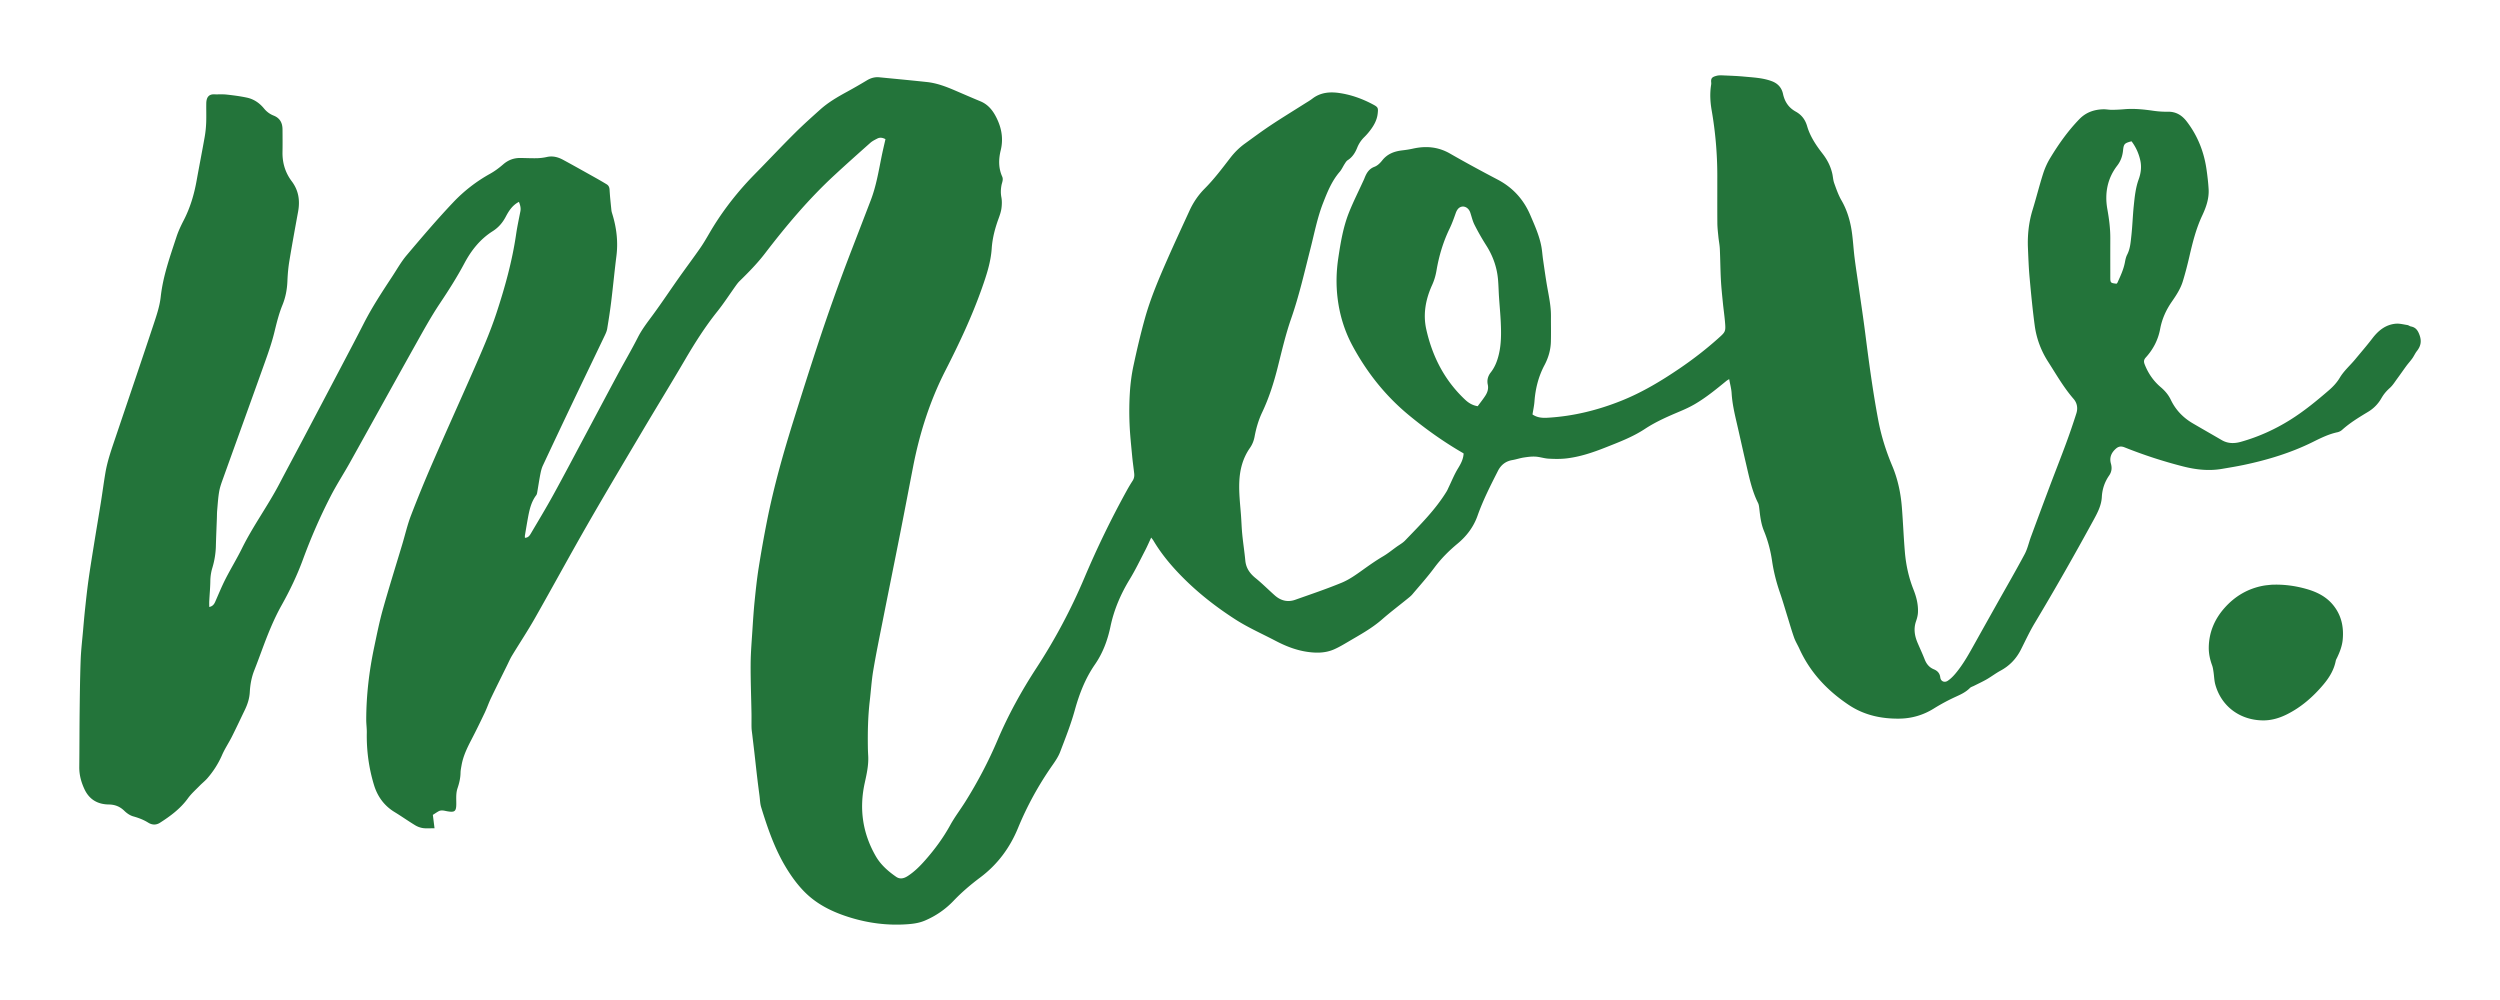 <svg xmlns="http://www.w3.org/2000/svg" width="950" height="380">
  <path fill-rule="evenodd" clip-rule="evenodd" fill="#23743A" d="M164.483 309.654l.636 5.075c-1.594 0-2.993.14-4.348-.045a8.103 8.103 0 0 1-3.017-1.09c-2.646-1.606-5.175-3.406-7.821-5.014-3.951-2.4-6.492-5.959-7.795-10.222-1.977-6.468-2.876-13.147-2.754-19.943.029-1.634-.218-3.271-.215-4.906.017-9.32 1.106-18.531 3.03-27.64 1.015-4.808 1.977-9.64 3.303-14.364 2.327-8.295 4.918-16.516 7.391-24.77 1.081-3.606 1.918-7.306 3.261-10.811a495.026 495.026 0 0 1 8.288-20.235c5.04-11.594 10.263-23.105 15.345-34.681 3.174-7.231 6.367-14.456 8.844-21.975 3.233-9.816 5.993-19.738 7.489-29.987.429-2.94 1.065-5.85 1.633-8.769.241-1.241-.088-2.356-.552-3.569-2.505 1.279-3.864 3.462-5.043 5.693-1.202 2.279-2.778 4.09-4.947 5.463-4.759 3.012-8.142 7.298-10.742 12.188-2.802 5.273-5.995 10.277-9.31 15.242-3.337 4.997-6.249 10.286-9.188 15.537-8.374 14.961-16.651 29.975-25.001 44.949-2.369 4.247-5.03 8.338-7.257 12.655-4.043 7.838-7.561 15.919-10.605 24.206-2.205 6.001-4.962 11.755-8.091 17.339-3.068 5.477-5.36 11.311-7.534 17.189-.928 2.507-1.849 5.019-2.833 7.504-1.063 2.682-1.577 5.46-1.726 8.329-.125 2.398-.854 4.645-1.894 6.797-1.641 3.395-3.233 6.813-4.929 10.179-1.175 2.332-2.657 4.521-3.702 6.905a34.292 34.292 0 0 1-5.635 8.896c-.875 1-1.946 1.826-2.876 2.782-1.524 1.565-3.196 3.035-4.466 4.789-2.853 3.939-6.635 6.745-10.649 9.308-1.458.931-3.008.851-4.472-.064-1.767-1.104-3.663-1.813-5.676-2.376-1.226-.343-2.431-1.178-3.356-2.085-1.676-1.646-3.591-2.396-5.887-2.425-4.278-.053-7.452-1.877-9.297-5.841-1.248-2.682-1.992-5.45-1.959-8.438.079-7.185.061-14.368.145-21.553.074-6.384.151-12.77.387-19.149.136-3.691.577-7.372.899-11.056.242-2.779.481-5.561.78-8.333.39-3.619.771-7.241 1.276-10.846.64-4.561 1.382-9.106 2.113-13.652.856-5.332 1.766-10.656 2.618-15.989.593-3.711 1.077-7.439 1.702-11.144.791-4.69 2.396-9.155 3.91-13.644 4.819-14.272 9.677-28.531 14.421-42.828 1.125-3.39 2.303-6.859 2.688-10.375.868-7.942 3.542-15.353 5.993-22.84.714-2.18 1.713-4.287 2.768-6.332 2.449-4.747 3.944-9.781 4.884-15.014.996-5.548 2.091-11.079 3.071-16.63.315-1.785.498-3.606.57-5.417.095-2.433-.003-4.871.032-7.307.032-2.211.87-3.552 3.03-3.467 1.564.061 3.145-.081 4.694.089 2.587.282 5.181.618 7.723 1.162 2.633.562 4.806 2.06 6.505 4.138 1 1.223 2.213 2.119 3.63 2.678 2.447.963 3.378 2.814 3.394 5.277.019 2.863.048 5.726-.006 8.587-.078 4.103 1.056 7.845 3.505 11.093 2.653 3.522 3.189 7.372 2.421 11.571-1.145 6.263-2.298 12.526-3.331 18.808-.413 2.507-.626 5.061-.729 7.602-.127 3.137-.697 6.154-1.881 9.049-1.361 3.331-2.209 6.795-3.06 10.285-.918 3.764-2.187 7.453-3.492 11.108-5.288 14.818-10.657 29.607-15.974 44.415-.594 1.655-1.22 3.331-1.519 5.05-.414 2.38-.552 4.809-.769 7.219-.088.967-.073 1.944-.108 2.916-.129 3.521-.287 7.042-.381 10.563a31.235 31.235 0 0 1-1.319 8.24 17.973 17.973 0 0 0-.789 5.015c-.034 2.548-.275 5.091-.407 7.637-.038.725-.007 1.453-.007 2.294 1.195-.216 1.807-.938 2.241-1.917 1.277-2.888 2.464-5.825 3.895-8.637 2.011-3.953 4.339-7.746 6.302-11.723 4.209-8.525 9.863-16.204 14.26-24.616 2.929-5.604 5.932-11.169 8.885-16.762 4.77-9.032 9.533-18.07 14.284-27.113 2.97-5.65 5.958-11.291 8.855-16.978 3.183-6.249 7.037-12.082 10.874-17.927 1.766-2.692 3.357-5.542 5.424-7.985 5.767-6.819 11.555-13.639 17.699-20.113a57.93 57.93 0 0 1 13.927-10.805c1.794-.994 3.481-2.246 5.032-3.593 1.898-1.649 4.016-2.461 6.484-2.444 2.13.014 4.26.134 6.387.084a19.698 19.698 0 0 0 3.791-.473c2.217-.492 4.231.059 6.129 1.086 4.115 2.229 8.192 4.528 12.277 6.814a154.35 154.35 0 0 1 4.24 2.467c.78.47 1.088 1.147 1.142 2.113.143 2.601.436 5.195.696 7.79.048.477.202.948.344 1.411 1.609 5.222 2.243 10.522 1.554 15.983-.728 5.772-1.275 11.566-1.981 17.341-.419 3.43-.954 6.849-1.517 10.259-.146.881-.527 1.743-.916 2.558-3.981 8.338-8.003 16.657-11.98 24.996a3618.498 3618.498 0 0 0-11.533 24.404c-.482 1.029-.755 2.179-.975 3.302-.452 2.32-.794 4.662-1.203 6.99-.062.352-.154.743-.362 1.018-1.975 2.616-2.618 5.709-3.188 8.826-.392 2.146-.748 4.299-1.105 6.451-.047.283-.007.582-.007.906 1.262-.009 1.81-.871 2.291-1.688 2.87-4.87 5.796-9.712 8.519-14.666 4.159-7.565 8.171-15.211 12.237-22.829 4.094-7.669 8.156-15.354 12.271-23.011 2.504-4.66 5.196-9.22 7.587-13.936 1.584-3.123 3.701-5.821 5.75-8.612 3.381-4.607 6.545-9.373 9.843-14.041 2.668-3.774 5.441-7.474 8.083-11.266 1.28-1.837 2.408-3.783 3.534-5.721 4.05-6.97 8.862-13.377 14.29-19.323 1.763-1.93 3.622-3.774 5.445-5.651 4.282-4.409 8.508-8.874 12.873-13.199 3.063-3.036 6.283-5.917 9.499-8.796 3.053-2.735 6.578-4.786 10.165-6.74a216.24 216.24 0 0 0 7.579-4.358c1.464-.876 2.999-1.32 4.691-1.155 6.034.589 12.072 1.153 18.1 1.801 3.72.4 7.193 1.711 10.609 3.176 3.238 1.389 6.467 2.801 9.724 4.148 3.344 1.383 5.188 4.147 6.569 7.24 1.622 3.636 2.106 7.449 1.144 11.384-.826 3.378-.886 6.729.562 9.977.531 1.19-.092 2.28-.284 3.373-.268 1.522-.318 2.957-.025 4.495.256 1.346.212 2.797.032 4.166-.172 1.31-.613 2.603-1.072 3.853-1.367 3.721-2.367 7.478-2.638 11.487-.354 5.238-2.019 10.221-3.759 15.157-3.791 10.749-8.644 21.019-13.822 31.155-5.928 11.604-9.832 23.905-12.308 36.677-1.64 8.455-3.247 16.917-4.917 25.366-2.199 11.129-4.46 22.245-6.664 33.373-1.226 6.186-2.497 12.367-3.541 18.584-.642 3.822-.876 7.713-1.327 11.568-.68 5.808-.802 11.637-.719 17.475.015 1.095.056 2.188.122 3.281.216 3.565-.561 6.983-1.319 10.439-2.144 9.768-.824 19.061 4.187 27.776 1.897 3.3 4.683 5.73 7.749 7.86 1.486 1.032 2.988.637 4.426-.297 2.578-1.672 4.71-3.828 6.719-6.117 3.579-4.076 6.774-8.408 9.399-13.188 1.695-3.084 3.857-5.908 5.731-8.896 4.692-7.485 8.795-15.288 12.253-23.415 4.084-9.601 9.093-18.693 14.782-27.424a218.388 218.388 0 0 0 18.228-34.255 357.157 357.157 0 0 1 16.081-33.131 56.722 56.722 0 0 1 2.244-3.759c.572-.873.714-1.797.604-2.781-.248-2.229-.576-4.45-.782-6.684-.377-4.106-.834-8.213-.989-12.33a116.5 116.5 0 0 1 .132-11.864c.217-3.378.656-6.774 1.366-10.082 1.298-6.045 2.702-12.079 4.365-18.032 2.145-7.68 5.278-15.017 8.482-22.306 2.738-6.231 5.62-12.398 8.453-18.587 1.431-3.125 3.343-5.938 5.766-8.372 3.573-3.589 6.606-7.624 9.685-11.619 1.611-2.09 3.447-3.926 5.576-5.465 3.254-2.35 6.477-4.75 9.818-6.97 4.203-2.792 8.515-5.422 12.775-8.126 1.028-.652 2.098-1.251 3.058-1.991 3.08-2.374 6.603-2.673 10.243-2.144 4.489.651 8.711 2.175 12.716 4.303 2.005 1.066 2.124 1.302 1.854 3.602-.296 2.509-1.519 4.593-3.03 6.531a23.304 23.304 0 0 1-2.054 2.318 11.645 11.645 0 0 0-2.704 4.055c-.754 1.867-1.803 3.576-3.598 4.713-.477.301-.807.872-1.13 1.367-.664 1.017-1.151 2.173-1.934 3.081-3.002 3.487-4.676 7.666-6.308 11.857-2.17 5.565-3.283 11.434-4.755 17.197-2.282 8.943-4.313 17.96-7.358 26.685-2.127 6.096-3.561 12.37-5.139 18.609-1.479 5.846-3.29 11.562-5.88 17.025-1.386 2.921-2.287 6.023-2.876 9.197-.295 1.594-.867 3.034-1.781 4.343-2.736 3.916-3.857 8.296-4.037 13.03-.156 4.088.305 8.12.621 12.17.199 2.542.26 5.096.51 7.632.326 3.318.842 6.617 1.158 9.936.273 2.872 1.707 4.911 3.906 6.691 2.547 2.061 4.859 4.408 7.319 6.58 2.265 1.999 4.888 2.661 7.774 1.637 5.896-2.096 11.84-4.088 17.62-6.473 2.772-1.145 5.32-2.94 7.779-4.706 2.62-1.882 5.241-3.728 8.026-5.368 1.77-1.043 3.377-2.365 5.051-3.569 1.084-.778 2.305-1.428 3.216-2.374 5.688-5.916 11.552-11.692 15.864-18.772.281-.465.479-.981.717-1.473 1.163-2.401 2.158-4.905 3.545-7.17 1.067-1.744 1.995-3.447 2.139-5.595 0-.001-.037-.146-.127-.198-7.342-4.226-14.216-9.114-20.742-14.507-8.889-7.346-15.908-16.223-21.357-26.328-3.052-5.659-4.904-11.775-5.67-18.166-.602-5.02-.484-10.054.264-15.064.889-5.95 1.866-11.894 4.112-17.504 1.557-3.889 3.451-7.643 5.194-11.458.202-.442.428-.875.604-1.328.756-1.954 1.654-3.664 3.871-4.487 1.125-.417 2.149-1.431 2.92-2.41 2.006-2.553 4.704-3.496 7.765-3.838a37.094 37.094 0 0 0 3.938-.644c4.92-1.091 9.566-.699 14.052 1.879 5.954 3.422 12.002 6.689 18.083 9.881 5.798 3.043 9.881 7.536 12.446 13.541 1.674 3.916 3.439 7.789 4.21 12.009.293 1.605.387 3.246.624 4.863.527 3.598 1.016 7.205 1.654 10.784.63 3.526 1.366 7.029 1.348 10.635-.019 3.272.065 6.545-.027 9.814-.089 3.141-.964 6.114-2.437 8.888-2.285 4.306-3.436 8.905-3.797 13.746-.125 1.678-.497 3.337-.753 4.981 1.79 1.221 3.687 1.366 5.757 1.246 9.741-.563 19.055-2.868 28.086-6.49 7.84-3.145 15.022-7.457 21.977-12.183 5.084-3.455 9.946-7.197 14.54-11.293 3.057-2.726 3.129-2.678 2.763-6.775-.212-2.356-.557-4.699-.787-7.052-.285-2.897-.596-5.796-.746-8.701-.202-3.883-.223-7.775-.401-11.659-.068-1.508-.388-3.003-.537-4.51-.173-1.75-.388-3.506-.402-5.26-.049-6.09-.012-12.181-.021-18.271a145.805 145.805 0 0 0-2.149-24.641c-.543-3.141-.73-6.397-.21-9.616.049-.298.071-.611.04-.91-.174-1.641.283-2.133 2.126-2.599.861-.217 1.812-.154 2.718-.114 2.548.111 5.098.2 7.635.44 3.554.336 7.147.476 10.551 1.75 2.286.856 3.737 2.444 4.254 4.832.637 2.947 2.119 5.22 4.826 6.719 2.19 1.213 3.599 2.982 4.344 5.55 1.125 3.88 3.39 7.256 5.869 10.443 1.741 2.24 3.012 4.705 3.66 7.47.291 1.239.33 2.556.755 3.741.798 2.222 1.582 4.495 2.751 6.528 2.102 3.656 3.283 7.582 3.903 11.681.505 3.353.663 6.758 1.087 10.125.492 3.912 1.111 7.807 1.666 11.71.795 5.584 1.643 11.161 2.356 16.755 1.42 11.133 2.896 22.25 4.985 33.288 1.139 6.022 2.958 11.759 5.323 17.377 2.117 5.023 3.215 10.319 3.646 15.733.453 5.686.667 11.39 1.151 17.071.415 4.854 1.458 9.597 3.26 14.148 1.108 2.794 1.84 5.679 1.703 8.698-.051 1.129-.358 2.278-.732 3.355-.999 2.878-.528 5.606.63 8.298.886 2.065 1.838 4.104 2.655 6.196.679 1.735 1.724 3.035 3.474 3.761 1.367.569 2.254 1.458 2.455 3.092.182 1.48 1.571 2.108 2.834 1.273 1.136-.751 2.13-1.783 3.013-2.839 2.978-3.567 5.184-7.639 7.437-11.677 2.755-4.937 5.521-9.867 8.288-14.798 3.51-6.257 7.111-12.465 10.488-18.793 1.102-2.063 1.593-4.448 2.412-6.667a3136.64 3136.64 0 0 1 6.992-18.791c2.098-5.572 4.289-11.108 6.351-16.693a255.497 255.497 0 0 0 3.896-11.369c.62-1.955.304-3.924-1.07-5.505-3.774-4.343-6.6-9.33-9.685-14.137-2.691-4.191-4.412-8.826-5.075-13.745-.817-6.067-1.395-12.168-1.949-18.267-.334-3.683-.462-7.387-.621-11.084-.214-4.952.299-9.813 1.761-14.579 1.389-4.526 2.533-9.128 3.965-13.639.657-2.069 1.552-4.118 2.675-5.973 3.213-5.313 6.778-10.373 11.129-14.862 2.511-2.588 5.538-3.628 8.986-3.752 1.144-.042 2.297.215 3.444.206a63.245 63.245 0 0 0 4.724-.236c3.661-.305 7.272.059 10.892.587 1.855.27 3.752.401 5.627.369 3.1-.051 5.355 1.388 7.143 3.721 4.123 5.38 6.544 11.484 7.503 18.167.361 2.519.665 5.056.806 7.595.197 3.554-.969 6.85-2.447 9.997-2.345 4.996-3.654 10.288-4.887 15.624-.723 3.132-1.526 6.252-2.468 9.323-.863 2.814-2.47 5.289-4.137 7.687-2.22 3.19-3.771 6.602-4.487 10.462-.757 4.077-2.63 7.701-5.426 10.782-.773.853-.865 1.569-.465 2.6 1.327 3.415 3.314 6.327 6.117 8.707 1.58 1.34 2.916 2.881 3.835 4.808 1.829 3.834 4.672 6.79 8.337 8.934 3.671 2.147 7.367 4.253 11.043 6.39 2.317 1.349 4.787 1.324 7.238.635 6.653-1.87 12.893-4.687 18.76-8.356 5.278-3.303 10.066-7.242 14.756-11.296 1.548-1.338 3.011-2.92 4.05-4.667 1.586-2.669 3.903-4.645 5.837-6.978 2.208-2.665 4.479-5.283 6.58-8.03 2.274-2.973 5.008-5.184 8.814-5.554 1.464-.142 2.989.276 4.478.505.466.073.882.448 1.348.538 1.858.362 2.635 1.509 3.278 3.284.865 2.383.442 4.221-1.026 6.087-.662.842-1.089 1.864-1.712 2.741-.698.984-1.528 1.875-2.247 2.846-1.188 1.61-2.315 3.265-3.503 4.875-.898 1.217-1.706 2.558-2.816 3.546-1.293 1.151-2.342 2.389-3.195 3.892a14.12 14.12 0 0 1-5.04 5.167c-3.434 2.077-6.873 4.148-9.878 6.853a3.986 3.986 0 0 1-1.756.907c-3.313.696-6.314 2.181-9.302 3.668-8.389 4.171-17.268 6.851-26.396 8.774-2.729.575-5.486 1.018-8.236 1.488-5.005.855-9.923.299-14.799-.948a179.126 179.126 0 0 1-22.165-7.229c-1.296-.52-2.294-.41-3.316.493-1.746 1.543-2.539 3.381-1.889 5.694.454 1.614.308 3.079-.68 4.507-1.689 2.445-2.622 5.137-2.779 8.163-.158 3.094-1.555 5.836-3.019 8.52-7.251 13.295-14.726 26.459-22.514 39.449-1.932 3.223-3.514 6.658-5.215 10.018-1.756 3.47-4.289 6.136-7.729 7.997-1.812.98-3.463 2.254-5.248 3.286-1.571.907-3.229 1.663-4.849 2.487-.533.272-1.178.439-1.577.845-1.447 1.471-3.253 2.351-5.074 3.173a74.431 74.431 0 0 0-8.671 4.642c-3.93 2.442-8.27 3.731-12.956 3.806-6.919.108-13.477-1.323-19.247-5.162-8.134-5.413-14.705-12.321-18.809-21.348-.653-1.438-1.505-2.797-2.031-4.277-.935-2.626-1.69-5.315-2.521-7.979-.938-3.008-1.804-6.041-2.834-9.017-1.375-3.974-2.412-8.013-3.021-12.178-.572-3.915-1.586-7.74-3.091-11.4-1.13-2.748-1.438-5.621-1.763-8.515-.082-.714-.171-1.479-.485-2.106-2.308-4.616-3.32-9.626-4.481-14.586-1.218-5.199-2.349-10.418-3.556-15.618-.879-3.781-1.749-7.552-1.984-11.452-.105-1.739-.585-3.456-.93-5.38-.43.275-.778.453-1.074.694-3.864 3.155-7.718 6.33-12.042 8.846-1.728 1.005-3.556 1.859-5.399 2.637-4.655 1.962-9.277 3.957-13.522 6.755-4.65 3.065-9.846 5.02-14.99 7.056-4.809 1.901-9.705 3.561-14.865 4.151-2.22.254-4.493.214-6.729.089-1.68-.093-3.331-.682-5.011-.776-1.488-.085-3.014.124-4.498.354-1.435.225-2.826.716-4.26.957-2.553.43-4.338 1.857-5.475 4.098-2.835 5.58-5.674 11.152-7.77 17.08-1.49 4.213-4.127 7.71-7.562 10.562-3.289 2.728-6.271 5.701-8.836 9.158-2.602 3.509-5.527 6.777-8.354 10.116-.584.689-1.33 1.249-2.036 1.824-3.159 2.567-6.416 5.021-9.476 7.703-3.928 3.439-8.471 5.894-12.917 8.516-1.724 1.018-3.458 2.045-5.282 2.854-3.268 1.447-6.709 1.469-10.203.965-4.334-.626-8.306-2.213-12.15-4.229-5.113-2.68-10.41-5.006-15.283-8.148-7.702-4.966-14.85-10.604-21.191-17.221-3.708-3.868-7.089-8.015-9.84-12.642-.21-.354-.489-.668-.871-1.183-.817 1.745-1.499 3.345-2.299 4.884-1.904 3.667-3.693 7.408-5.84 10.93-3.422 5.616-5.988 11.55-7.33 17.972-1.084 5.187-2.895 10.076-5.896 14.418-3.688 5.337-5.953 11.194-7.673 17.412-1.486 5.373-3.557 10.593-5.55 15.812-.683 1.789-1.799 3.448-2.909 5.033-5.254 7.499-9.636 15.461-13.12 23.933-3.094 7.523-7.794 13.857-14.34 18.761-3.608 2.703-7.033 5.614-10.149 8.88-3.109 3.257-6.734 5.745-10.884 7.512-2.337.996-4.788 1.276-7.262 1.428-7.167.44-14.184-.466-21.04-2.566-6.584-2.019-12.697-4.92-17.593-9.929-2.645-2.707-4.852-5.765-6.816-8.994-4.365-7.18-7.061-15.057-9.51-23.024-.421-1.368-.434-2.863-.622-4.301-.298-2.285-.601-4.569-.87-6.858-.375-3.19-.715-6.385-1.08-9.577-.269-2.348-.559-4.692-.833-7.04-.099-.841-.234-1.685-.253-2.529-.039-1.766.014-3.532-.016-5.298-.11-6.263-.358-12.524-.32-18.786.027-4.365.406-8.729.682-13.089.231-3.633.469-7.269.835-10.89.427-4.224.872-8.453 1.536-12.645a465.459 465.459 0 0 1 3.187-17.9c2.606-13.113 6.259-25.959 10.255-38.706 2.869-9.154 5.765-18.299 8.762-27.41a761.784 761.784 0 0 1 13.243-37.069 6500.084 6500.084 0 0 0 7.139-18.543c2.057-5.361 2.98-11.004 4.111-16.596.443-2.19.969-4.365 1.475-6.622-1.039-.562-2.074-.764-3.121-.22-.912.473-1.871.941-2.63 1.614-4.634 4.116-9.261 8.242-13.809 12.454-9.711 8.996-18.191 19.089-26.229 29.577-2.891 3.772-6.22 7.159-9.617 10.478-.516.505-.966 1.086-1.388 1.674-2.373 3.31-4.583 6.75-7.122 9.927-4.614 5.769-8.536 11.968-12.261 18.329-5.377 9.183-10.953 18.248-16.376 27.405-6.974 11.769-13.98 23.522-20.787 35.388-6.745 11.759-13.201 23.683-19.902 35.468-2.733 4.807-5.795 9.425-8.663 14.155-.721 1.189-1.275 2.48-1.893 3.732-2.046 4.145-4.119 8.276-6.116 12.445-.864 1.804-1.501 3.718-2.36 5.525-1.618 3.4-3.266 6.789-5.005 10.13-1.633 3.137-3.183 6.29-3.798 9.812-.167.955-.376 1.918-.392 2.88-.035 2.035-.497 3.972-1.143 5.876-.663 1.955-.457 3.974-.471 5.976-.021 2.804-.582 3.262-3.366 2.79-1.115-.188-2.266-.618-3.373-.008-.781.435-1.511.949-2.169 1.365m397.046-155.297c1.018-1.391 2.053-2.67 2.932-4.05.793-1.242 1.233-2.603.895-4.157-.371-1.691.057-3.264 1.126-4.626 1.614-2.056 2.499-4.418 3.091-6.932.931-3.954.898-7.964.725-11.974-.145-3.271-.465-6.533-.679-9.802-.144-2.179-.18-4.367-.366-6.541-.408-4.748-1.967-9.093-4.543-13.12a88.96 88.96 0 0 1-4.407-7.755c-.731-1.445-1.077-3.083-1.604-4.632-.69-2.034-2.724-2.93-4.259-1.761-.576.439-.994 1.22-1.246 1.93-.722 2.045-1.44 4.055-2.396 6.035-2.406 4.987-3.992 10.298-4.92 15.775-.326 1.928-.848 3.752-1.665 5.548-2.448 5.376-3.528 11.027-2.224 16.865 2.307 10.319 6.951 19.407 14.756 26.721 1.308 1.225 2.771 2.15 4.784 2.476m242.754-46.544c.107-.119.27-.232.341-.387 1.154-2.543 2.355-5.064 2.862-7.851.172-.948.389-1.936.826-2.781 1.181-2.281 1.333-4.78 1.605-7.225.423-3.795.523-7.624.92-11.423.35-3.373.688-6.759 1.861-9.995.859-2.372 1.172-4.8.587-7.33-.61-2.647-1.694-5.025-3.302-7.129-2.71.691-2.974 1.013-3.23 3.526-.214 2.091-.88 3.993-2.192 5.699-3.789 4.926-4.827 10.59-3.766 16.558.651 3.665 1.134 7.303 1.122 11.017-.015 4.931-.007 9.862-.002 14.793.003 2.202.063 2.258 2.368 2.528m55.763 114.758c-5.892 1.102-10.788 3.999-14.734 8.458-3.79 4.283-5.919 9.294-5.98 15.065-.024 2.317.477 4.569 1.278 6.758.288.78.396 1.634.522 2.465.245 1.611.262 3.282.695 4.838 2.312 8.309 9.41 13.529 18.153 13.595 3.104.023 6.118-.851 8.937-2.246 5.486-2.719 9.987-6.655 13.91-11.292 2.26-2.673 4.077-5.595 4.759-9.107.079-.406.316-.786.499-1.169 1.053-2.199 1.925-4.465 2.149-6.912.438-4.768-.484-9.173-3.555-12.998-2.628-3.273-6.17-5.048-10.086-6.177-4.396-1.267-8.887-1.857-13.481-1.649-1.022.12-2.056.183-3.066.371"/>
</svg>
